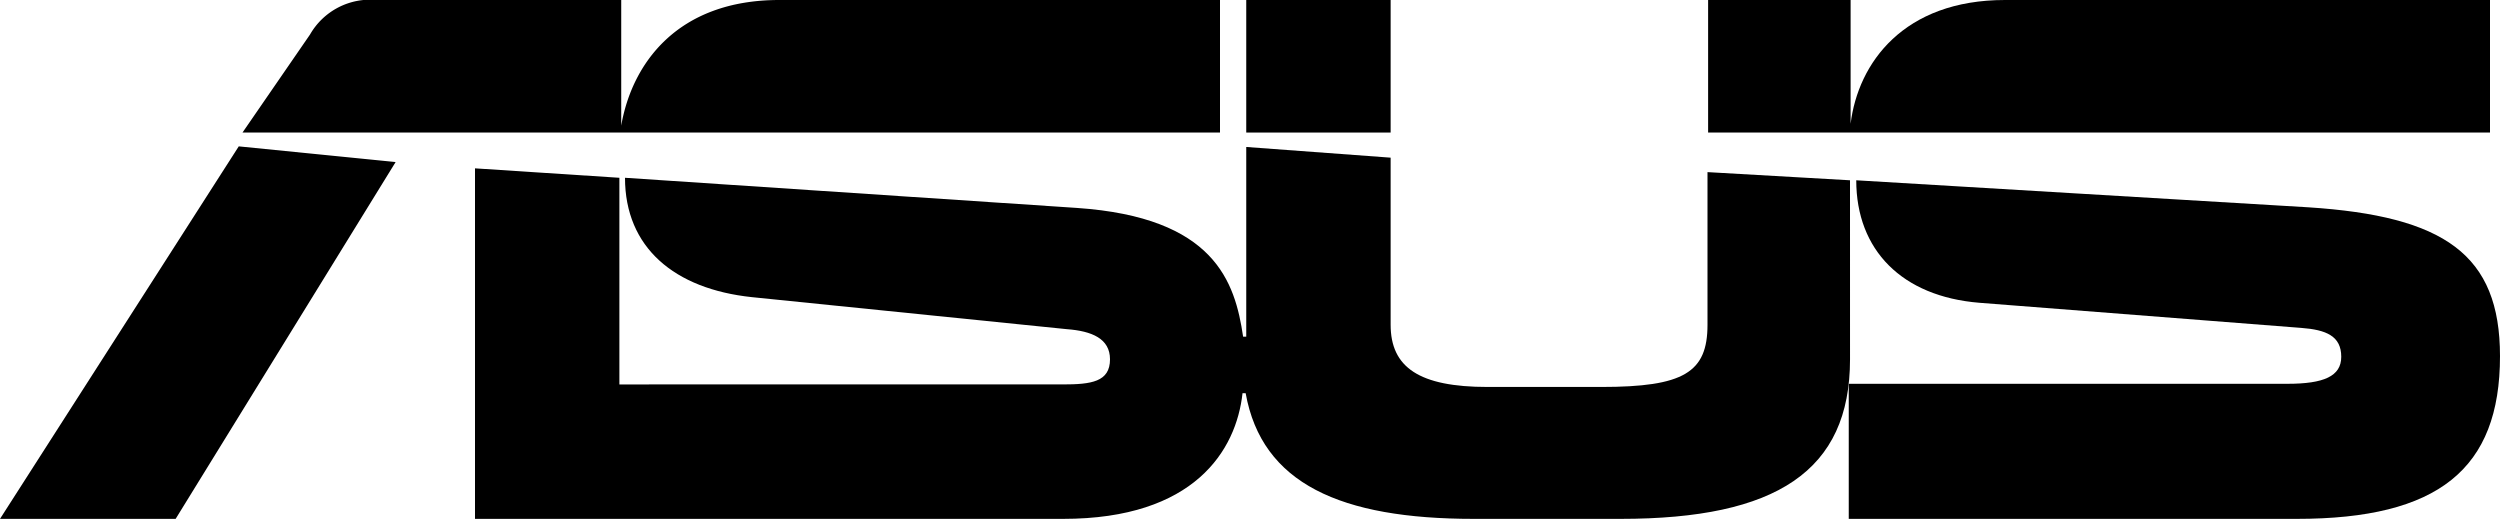 <svg xmlns="http://www.w3.org/2000/svg" width="106" height="22" viewBox="0 0 106 22">
  <title>asus</title>
  <g>
    <path d="M51.728,0H33.045c-4.346,0-6.254,2.717-6.705,5.327V0H15.979A2.941,2.941,0,0,0,13.144,1.465l-2.862,4.155H51.728Z"/>
    <polygon points="0 22 7.447 22 16.774 6.872 10.123 6.206 0 22"/>
    <rect x="52.841" width="6.122" height="5.62"/>
    <path d="M97.865,8.789,78.705,7.644c0,2.956,1.935,4.927,5.221,5.194L97.573,13.903c1.06.08,1.696.346,1.696,1.225,0,.826-.742,1.145-2.279,1.145H78.387V22H97.388C103.376,22,106,19.896,106,15.102,106,10.787,103.641,9.162,97.865,8.789Z"/>
    <path d="M78.44,7.644l-6.042-.346V13.77c0,2.024-1.007,2.637-4.505,2.637H63.07c-2.889,0-4.107-.826-4.107-2.637V6.685L52.841,6.232V14.276h-.133c-.344-2.344-1.219-5.061-7.049-5.46L26.5,7.538c0,2.956,2.094,4.714,5.38,5.061l13.356,1.358c1.06.08,1.828.4,1.828,1.278,0,.959-.795,1.065-2.014,1.065H26.262V7.538L20.14,7.138V22H45.077c5.565,0,7.34-2.903,7.606-5.327h.133C53.504,20.508,56.843,22,62.487,22h6.228c6.598,0,9.726-2.024,9.726-6.765Z"/>
    <path d="M105.576,5.62V0H85.012c-4.293,0-6.228,2.663-6.546,5.247V0h-6.042V5.62H105.576Z"/>
  </g>
</svg>
